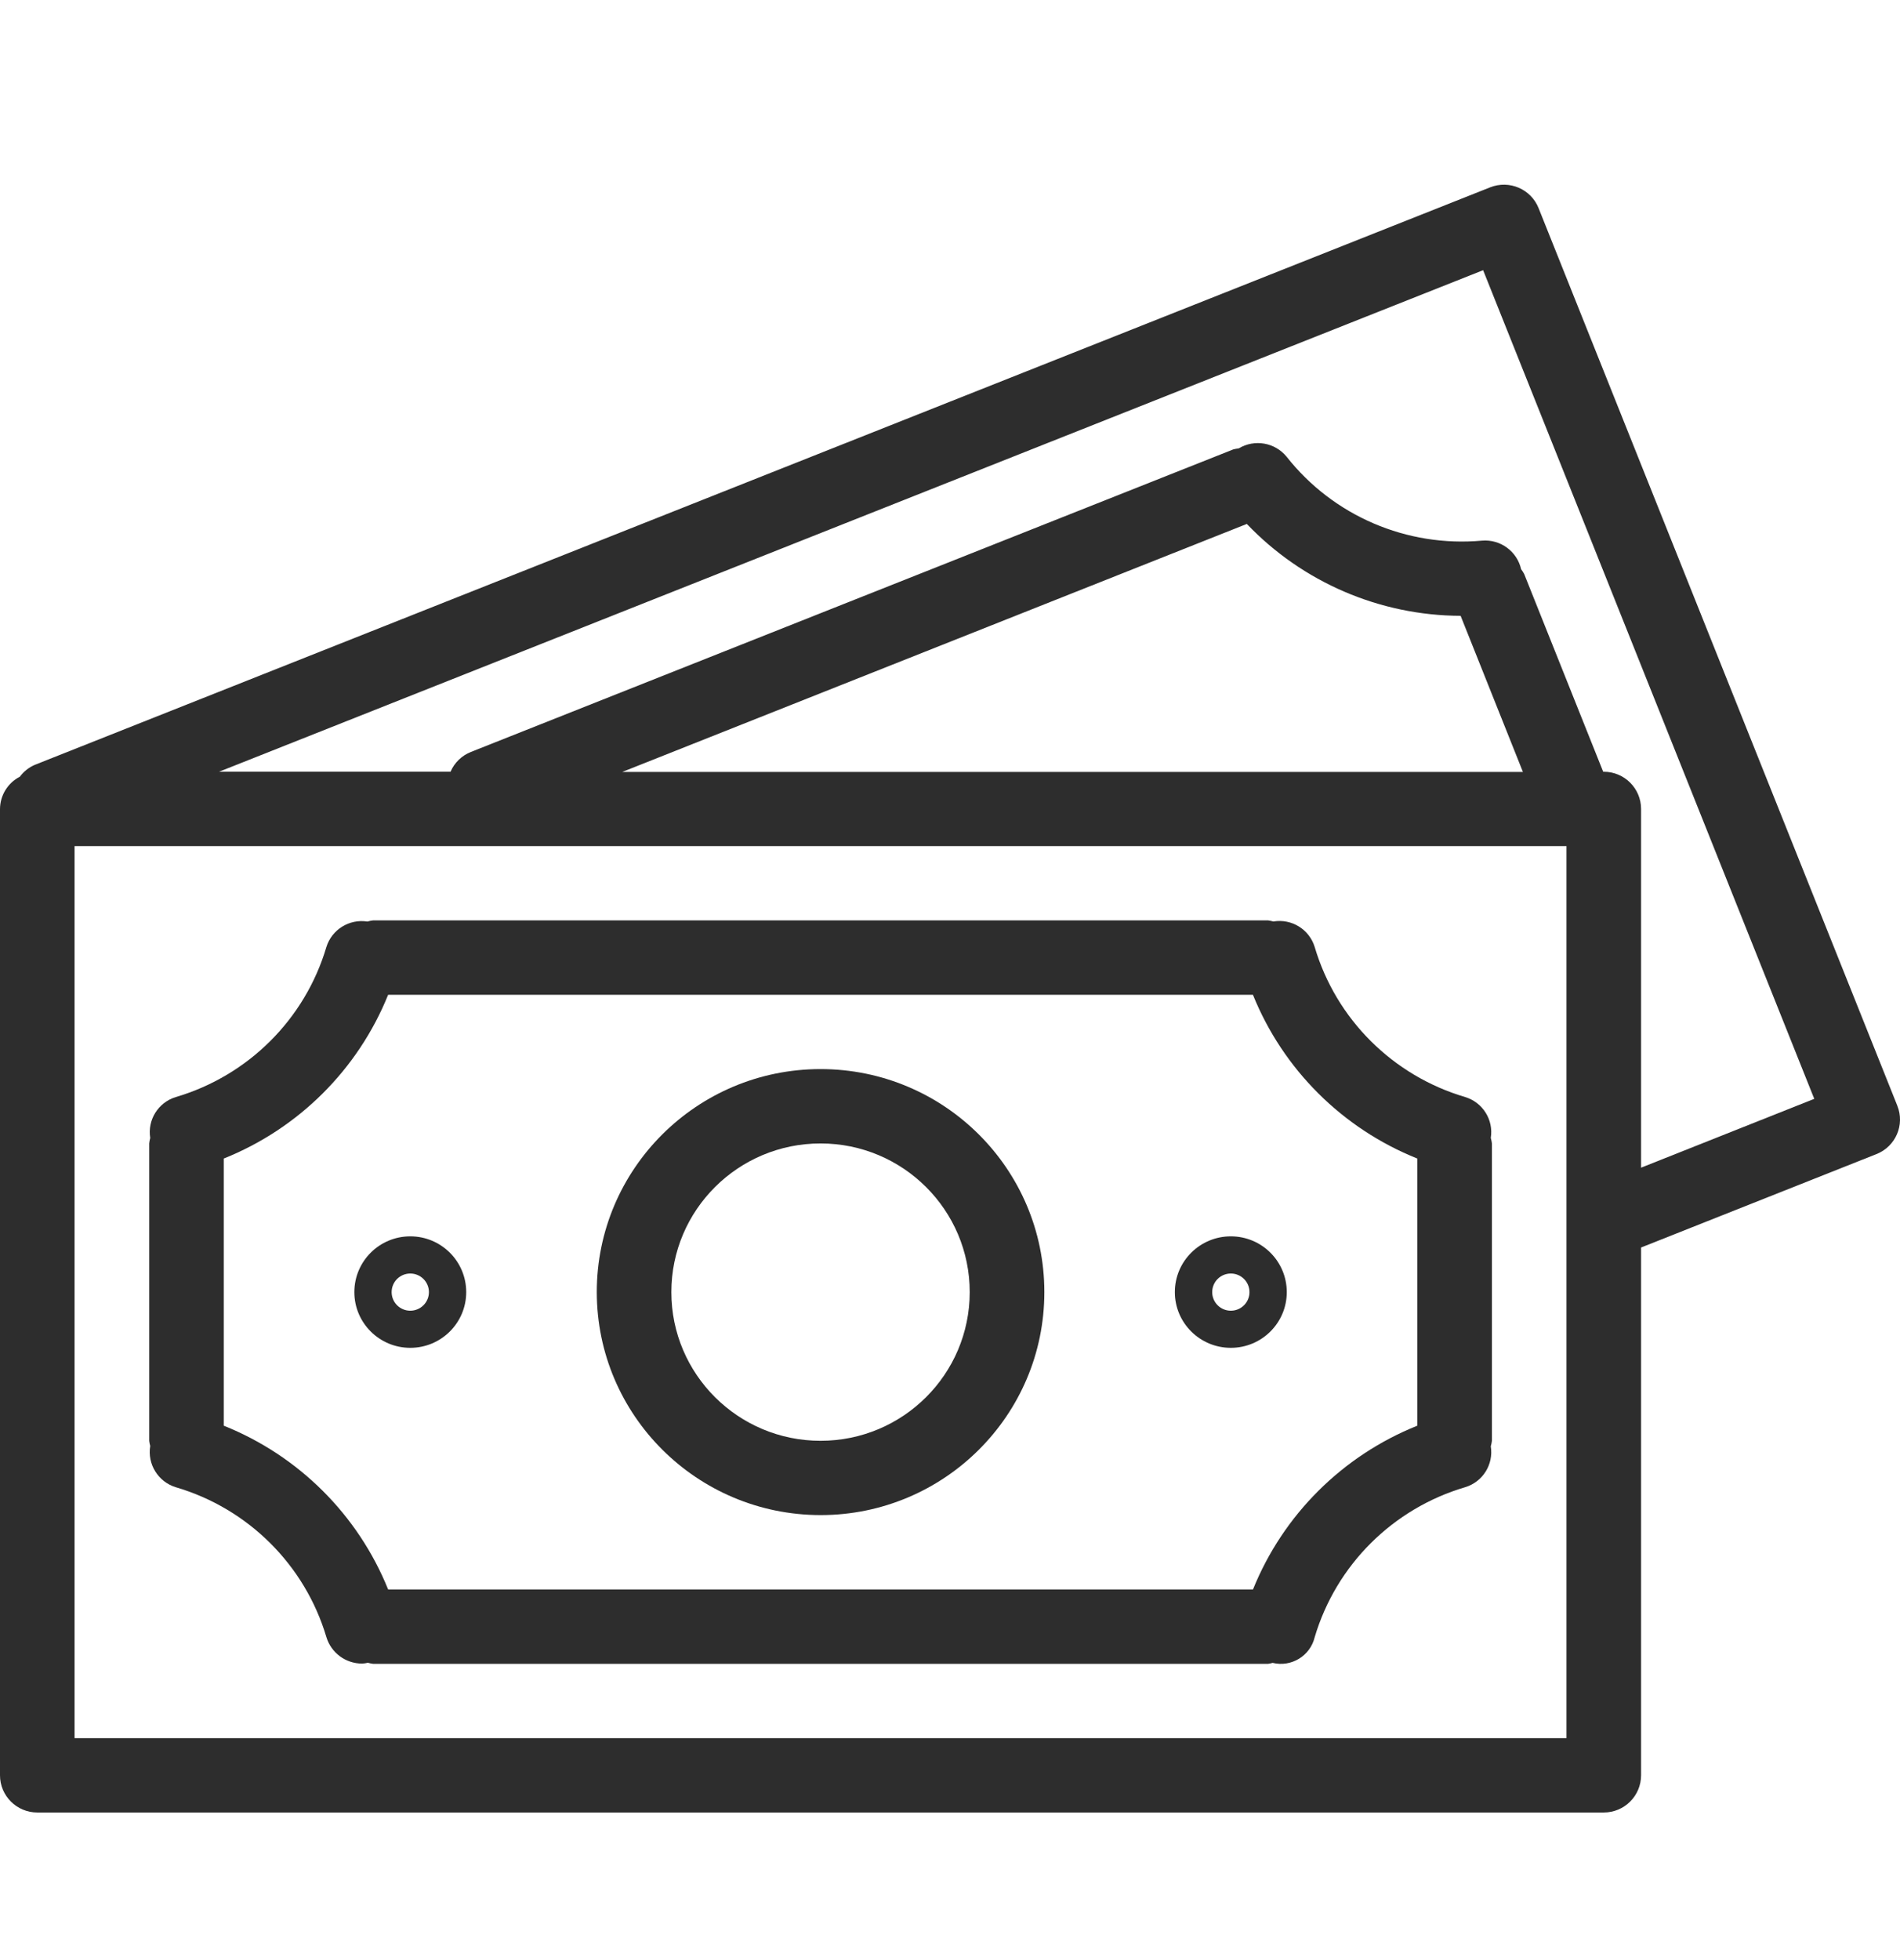 <svg width="32" height="33" viewBox="0 0 32 33" fill="none" xmlns="http://www.w3.org/2000/svg">
<path d="M31.955 18.617C31.955 18.617 31.955 18.616 31.955 18.616L25.913 3.504C25.785 3.183 25.42 3.026 25.097 3.154C25.097 3.154 25.097 3.154 25.097 3.154L0.586 12.877C0.486 12.92 0.399 12.989 0.335 13.076C0.131 13.181 0.002 13.39 0 13.619V29.889C0 30.234 0.281 30.515 0.628 30.515H27.011C27.358 30.515 27.639 30.234 27.639 29.889V21.003L31.604 19.43C31.927 19.302 32.084 18.938 31.955 18.617ZM26.383 29.263H1.256V14.245H26.383V29.263ZM10.481 12.996L20.999 8.821C21.938 9.804 23.238 10.363 24.6 10.368L25.649 12.996H10.481ZM27.639 19.659V13.619C27.639 13.273 27.358 12.993 27.011 12.993H27.001L25.67 9.663C25.655 9.635 25.638 9.609 25.619 9.584C25.551 9.283 25.271 9.077 24.962 9.102C23.695 9.217 22.455 8.686 21.669 7.689C21.473 7.449 21.129 7.389 20.863 7.549C20.833 7.553 20.803 7.558 20.774 7.565L7.933 12.659C7.778 12.72 7.653 12.84 7.588 12.993H3.689L24.979 4.549L30.556 18.5L27.639 19.659Z" fill="#2D2D2D"/>
<path d="M2.961 25.039C4.181 25.398 5.135 26.347 5.497 27.562C5.577 27.827 5.821 28.008 6.099 28.008C6.131 28.006 6.164 28.002 6.196 27.994C6.224 28.002 6.253 28.008 6.282 28.012H21.358C21.384 28.008 21.409 28.003 21.434 27.996C21.748 28.072 22.064 27.88 22.141 27.568C22.141 27.566 22.142 27.565 22.142 27.564C22.503 26.349 23.457 25.398 24.678 25.038C24.974 24.948 25.157 24.654 25.108 24.35C25.117 24.319 25.123 24.288 25.127 24.257V19.251C25.123 19.22 25.117 19.189 25.108 19.158C25.157 18.854 24.973 18.56 24.677 18.47C23.457 18.11 22.502 17.159 22.142 15.943C22.051 15.646 21.754 15.463 21.446 15.514C21.417 15.506 21.388 15.5 21.358 15.496H6.282C6.25 15.5 6.219 15.506 6.188 15.515C5.883 15.467 5.588 15.65 5.497 15.944C5.136 17.16 4.181 18.11 2.961 18.47C2.665 18.56 2.481 18.854 2.53 19.158C2.522 19.189 2.516 19.22 2.513 19.251V24.257C2.516 24.286 2.522 24.316 2.53 24.344C2.479 24.65 2.663 24.948 2.961 25.039ZM3.769 19.505C5.03 19 6.03 18.004 6.537 16.748H21.102C21.609 18.004 22.609 19 23.87 19.505V24.003C22.61 24.508 21.61 25.504 21.103 26.76H6.537C6.03 25.504 5.03 24.508 3.769 24.003V19.505Z" fill="#2D2D2D"/>
<path d="M13.82 25.508C15.901 25.508 17.589 23.828 17.589 21.754C17.589 19.68 15.901 17.999 13.82 17.999C11.738 17.999 10.051 19.68 10.051 21.754C10.053 23.827 11.739 25.506 13.82 25.508ZM13.82 19.251C15.207 19.251 16.332 20.372 16.332 21.754C16.332 23.136 15.207 24.257 13.82 24.257C12.432 24.257 11.307 23.136 11.307 21.754C11.307 20.372 12.432 19.251 13.82 19.251Z" fill="#2D2D2D"/>
<path d="M6.91 22.692C7.43 22.692 7.852 22.272 7.852 21.754C7.852 21.235 7.43 20.815 6.91 20.815C6.39 20.815 5.968 21.235 5.968 21.754C5.968 22.272 6.39 22.692 6.91 22.692ZM6.91 21.441C7.083 21.441 7.224 21.581 7.224 21.754C7.224 21.927 7.083 22.067 6.91 22.067C6.736 22.067 6.596 21.927 6.596 21.754C6.596 21.581 6.736 21.441 6.91 21.441Z" fill="#2D2D2D"/>
<path d="M20.73 22.692C21.25 22.692 21.672 22.272 21.672 21.754C21.672 21.235 21.25 20.815 20.73 20.815C20.209 20.815 19.787 21.235 19.787 21.754C19.787 22.272 20.209 22.692 20.73 22.692ZM20.73 21.441C20.903 21.441 21.044 21.581 21.044 21.754C21.044 21.927 20.903 22.067 20.73 22.067C20.556 22.067 20.416 21.927 20.416 21.754C20.416 21.581 20.556 21.441 20.73 21.441Z" fill="#2D2D2D"/>
</svg>
